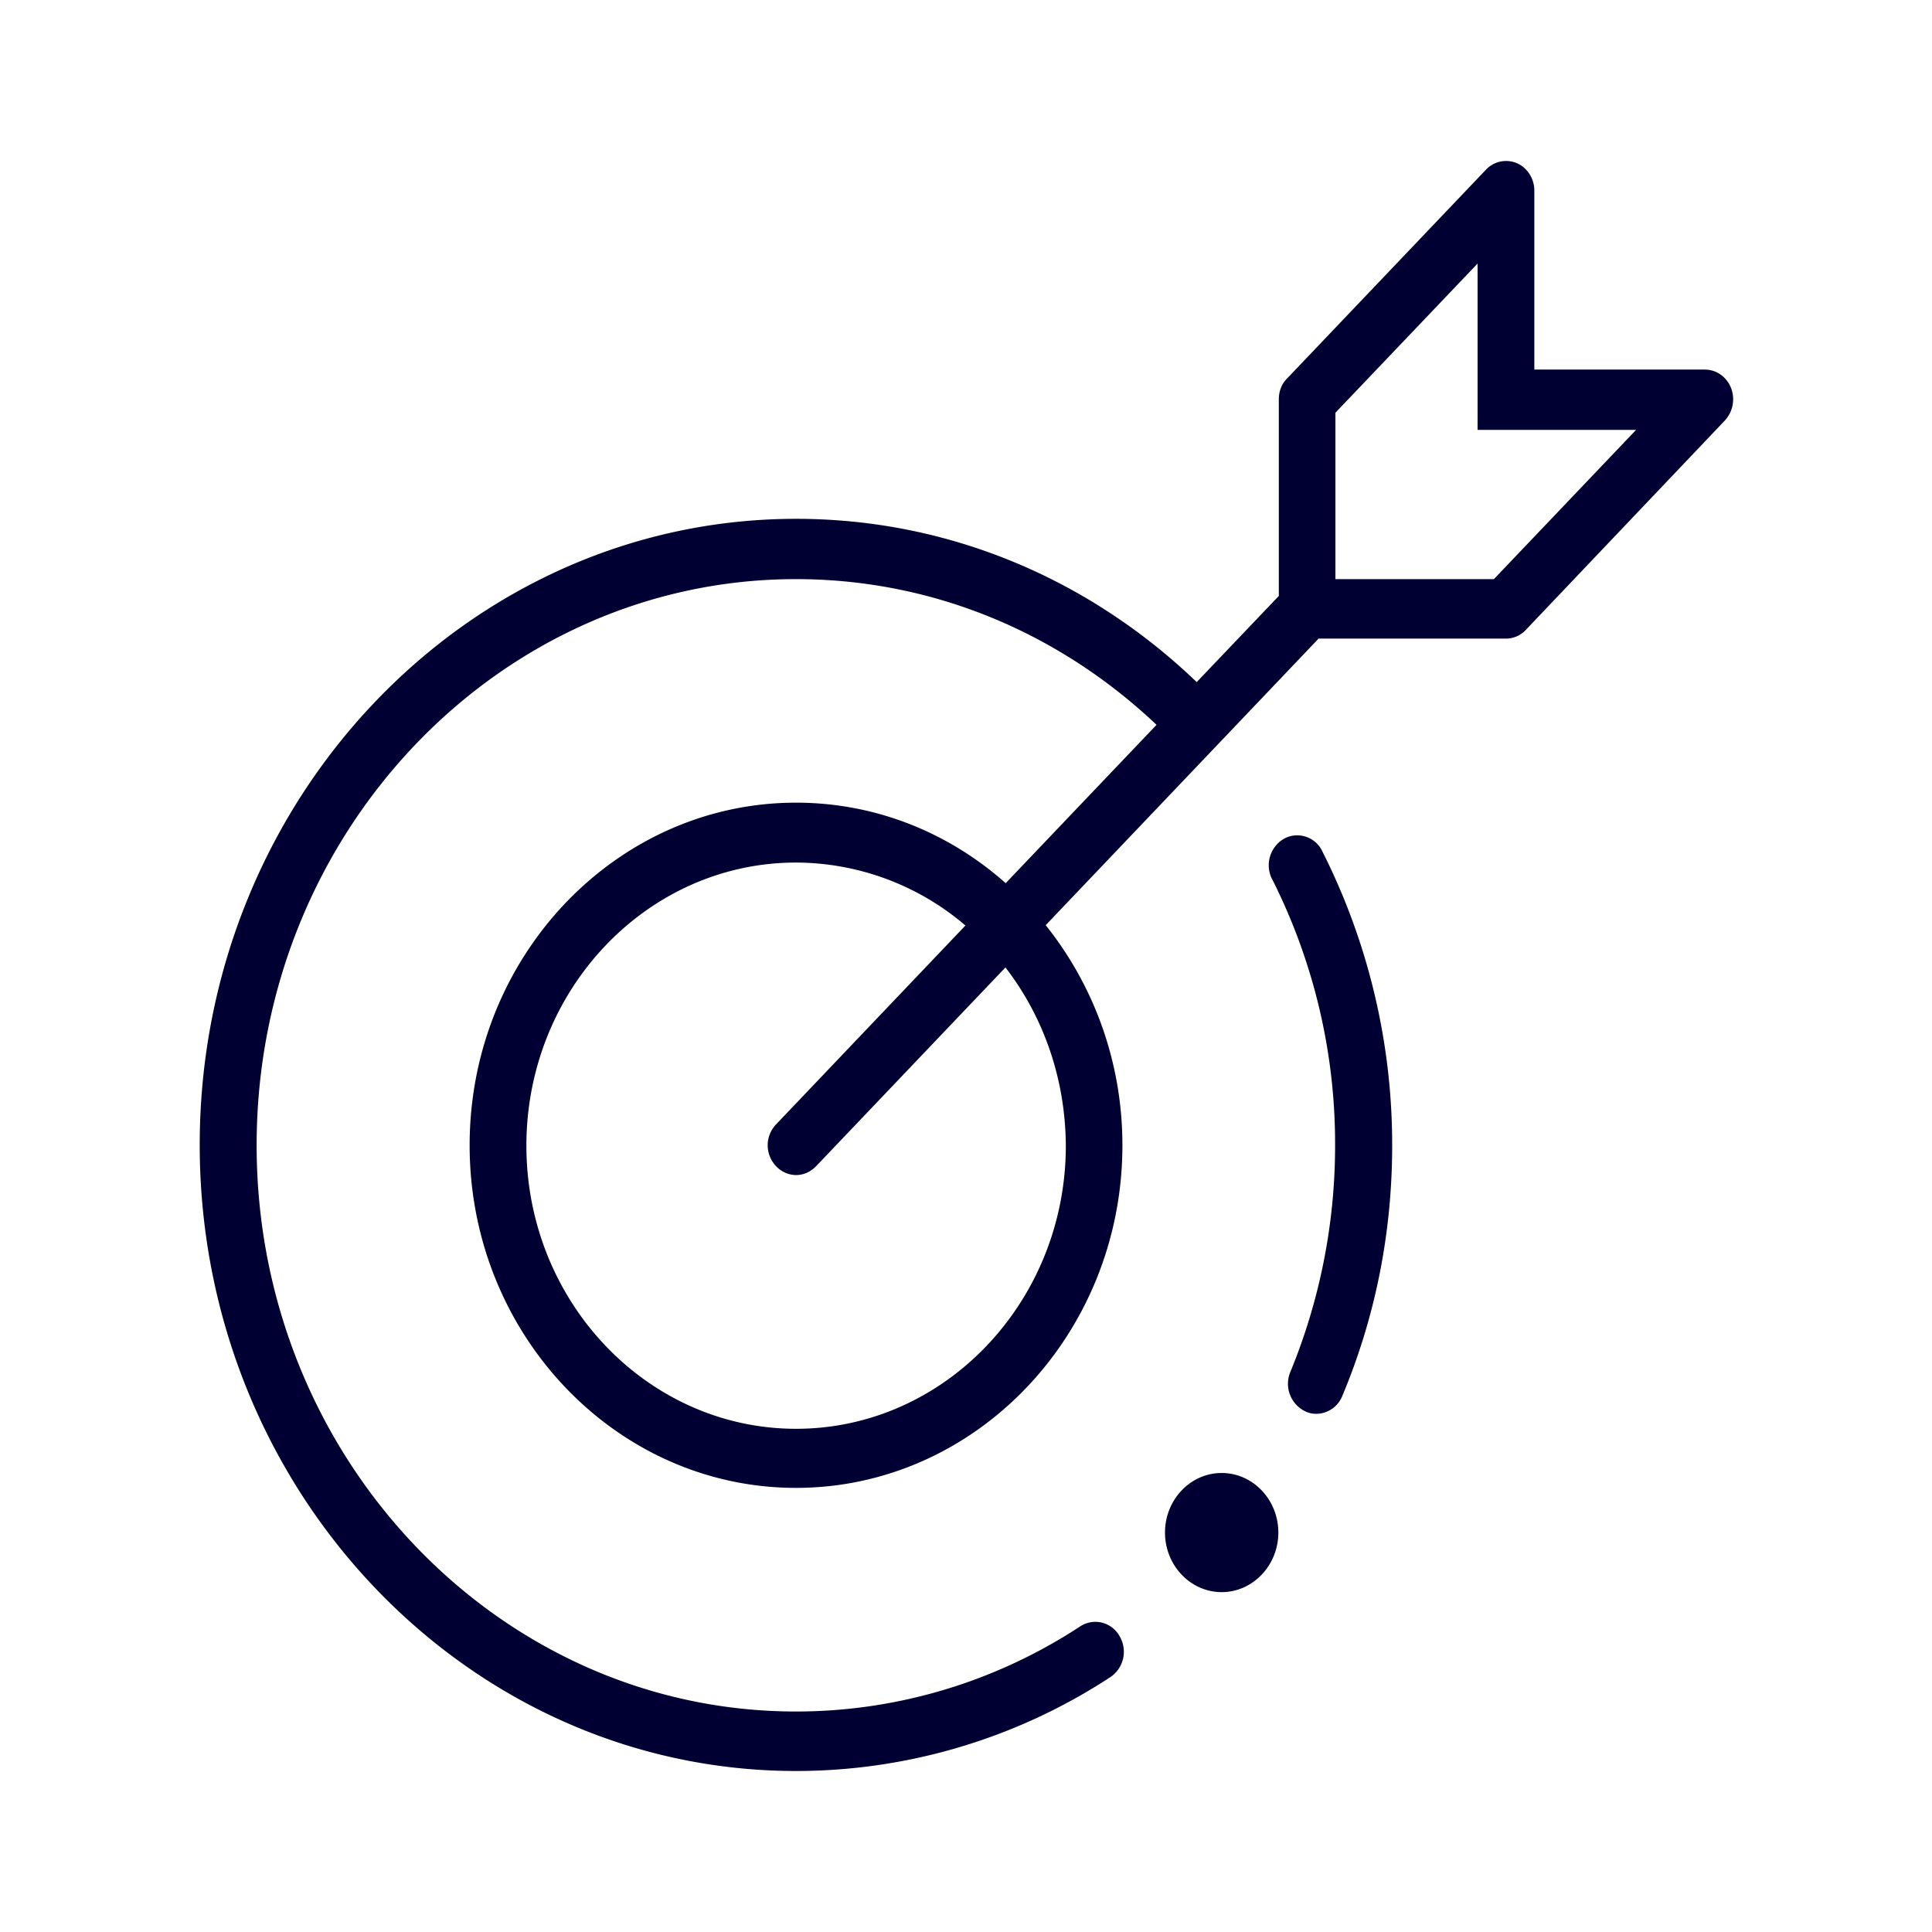 <svg width="24" height="24" fill="none" xmlns="http://www.w3.org/2000/svg"><path fill-rule="evenodd" clip-rule="evenodd" d="m21.42 5.231-2.465 2.593a.337.337 0 0 1-.248.109H16.38l-3.39 3.56c.591.739.953 1.691.953 2.734 0 2.346-1.82 4.256-4.055 4.256-2.235 0-4.054-1.91-4.054-4.256s1.82-4.256 4.054-4.256c.993 0 1.9.374 2.605 1l1.874-1.967c-1.233-1.166-2.808-1.81-4.479-1.81-3.693 0-6.7 3.156-6.7 7.033 0 3.877 3.007 7.034 6.7 7.034 1.25 0 2.474-.365 3.53-1.057a.343.343 0 0 1 .488.118.38.38 0 0 1-.113.512A7.13 7.13 0 0 1 9.89 22c-4.086 0-7.409-3.488-7.409-7.778 0-4.289 3.323-7.777 7.409-7.777 1.856 0 3.612.72 4.976 2.028l1.02-1.07V4.96c0-.1.036-.194.104-.26l2.47-2.593a.343.343 0 0 1 .383-.08c.131.056.217.194.217.34v2.224h2.117c.145 0 .271.09.326.227a.39.39 0 0 1-.082.412Zm-5.54 13.807c0 .407-.316.74-.704.74-.388 0-.704-.333-.704-.74 0-.408.316-.74.704-.74.388 0 .704.332.704.74Zm-5.743-4.55 2.353-2.47c.465.602.745 1.37.75 2.214 0 1.938-1.504 3.517-3.351 3.517s-3.35-1.579-3.35-3.517c0-1.939 1.503-3.517 3.35-3.517a3.25 3.25 0 0 1 2.104.782l-2.352 2.47a.376.376 0 0 0 0 .52.344.344 0 0 0 .248.11c.09 0 .18-.038.248-.11ZM20.323 5.34h-1.968V3.274l-1.766 1.853v2.067h1.969l1.765-1.853Zm-4.52 5.583a.382.382 0 0 1 .145-.503.344.344 0 0 1 .479.157 8.084 8.084 0 0 1 .867 3.654c0 1.08-.208 2.128-.619 3.109a.352.352 0 0 1-.325.223.303.303 0 0 1-.14-.033.38.38 0 0 1-.18-.489 7.383 7.383 0 0 0 .555-2.815 7.298 7.298 0 0 0-.781-3.303Z" fill="#003"/></svg>